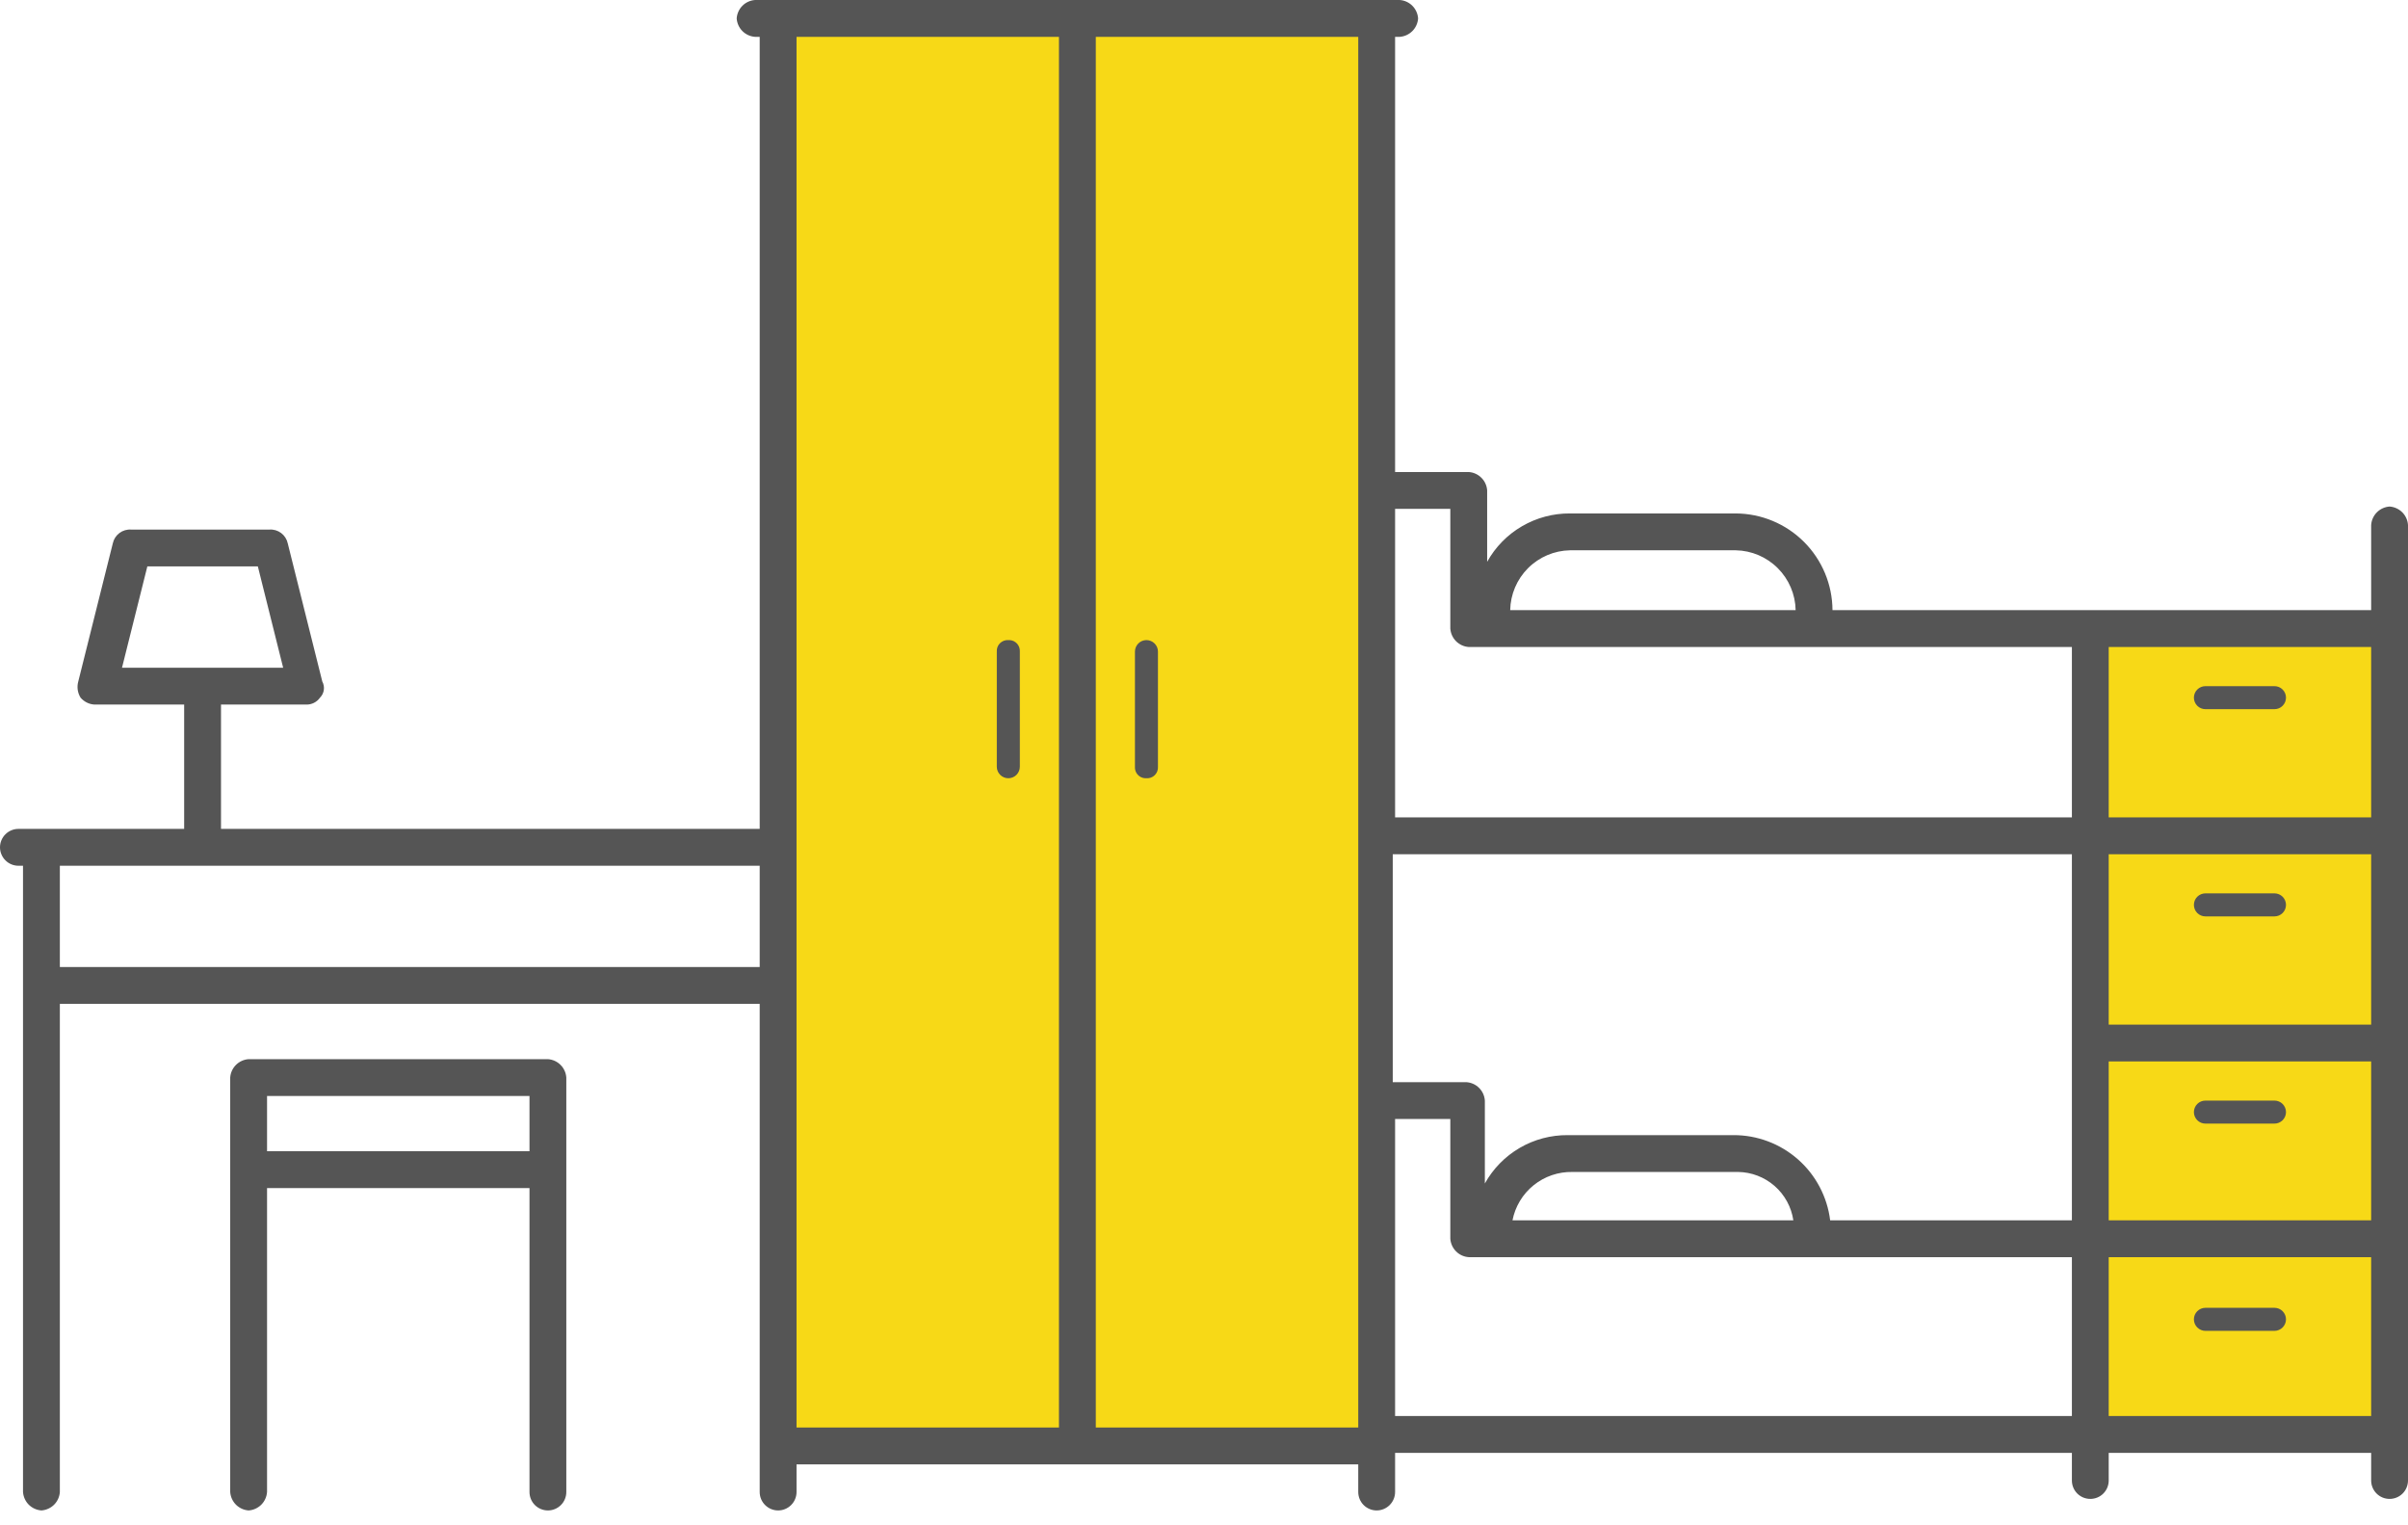 <svg width="90" height="57" viewBox="0 0 90 57" fill="none" xmlns="http://www.w3.org/2000/svg">
<g clip-path="url(#clip0)">
<rect x="78" y="23" width="11" height="30" fill="#F7D917"/>
<rect x="29" y="1" width="22" height="53" fill="#F7D917"/>
<path d="M20.478 39.58H9.293C9.114 39.592 8.946 39.668 8.819 39.795C8.693 39.921 8.616 40.089 8.604 40.268V55.755C8.616 55.934 8.693 56.102 8.819 56.229C8.946 56.355 9.114 56.432 9.293 56.444C9.471 56.432 9.639 56.355 9.766 56.229C9.892 56.102 9.969 55.934 9.981 55.755V44.398H19.79V55.755C19.79 55.938 19.862 56.113 19.991 56.242C20.12 56.371 20.296 56.444 20.478 56.444C20.661 56.444 20.836 56.371 20.965 56.242C21.094 56.113 21.166 55.938 21.166 55.755V40.268C21.154 40.089 21.078 39.921 20.951 39.795C20.825 39.668 20.657 39.592 20.478 39.58V39.58ZM9.981 43.021V40.956H19.79V43.021H9.981Z" fill="#555555"/>
<path d="M42.849 29.082C42.906 29.086 42.964 29.078 43.018 29.058C43.072 29.037 43.121 29.006 43.162 28.965C43.202 28.924 43.234 28.875 43.254 28.821C43.274 28.767 43.283 28.71 43.279 28.652V24.35C43.279 24.236 43.234 24.127 43.153 24.046C43.072 23.965 42.963 23.92 42.849 23.92C42.735 23.92 42.625 23.965 42.545 24.046C42.464 24.127 42.419 24.236 42.419 24.35V28.652C42.415 28.705 42.422 28.759 42.439 28.809C42.456 28.86 42.483 28.906 42.519 28.946C42.554 28.986 42.597 29.019 42.644 29.042C42.692 29.065 42.744 29.079 42.797 29.082H42.849Z" fill="#555555"/>
<path d="M37.687 23.92C37.629 23.916 37.571 23.924 37.517 23.945C37.464 23.965 37.415 23.997 37.374 24.037C37.333 24.078 37.301 24.127 37.281 24.181C37.261 24.235 37.252 24.293 37.256 24.35V28.652C37.256 28.766 37.302 28.876 37.382 28.956C37.463 29.037 37.572 29.082 37.687 29.082C37.801 29.082 37.91 29.037 37.991 28.956C38.071 28.876 38.117 28.766 38.117 28.652V24.35C38.12 24.297 38.113 24.244 38.096 24.193C38.079 24.143 38.052 24.096 38.017 24.056C37.982 24.016 37.939 23.984 37.891 23.96C37.843 23.937 37.791 23.923 37.738 23.92H37.687Z" fill="#555555"/>
<path d="M89.312 18.929C89.133 18.941 88.965 19.018 88.838 19.144C88.712 19.271 88.635 19.439 88.623 19.618V22.801H68.49C68.485 21.844 68.103 20.928 67.426 20.251C66.749 19.574 65.833 19.192 64.876 19.187H58.681C58.05 19.182 57.429 19.348 56.884 19.666C56.339 19.983 55.889 20.442 55.583 20.994V18.327C55.571 18.148 55.495 17.98 55.368 17.854C55.242 17.727 55.073 17.651 54.895 17.639H52.142V1.377H52.314C52.492 1.365 52.66 1.288 52.787 1.162C52.913 1.035 52.99 0.867 53.002 0.688C52.99 0.51 52.913 0.342 52.787 0.215C52.66 0.088 52.492 0.012 52.314 0L28.222 0C28.043 0.012 27.875 0.088 27.748 0.215C27.622 0.342 27.546 0.51 27.534 0.688C27.546 0.867 27.622 1.035 27.748 1.162C27.875 1.288 28.043 1.365 28.222 1.377H28.394V30.975H8.26V26.329H11.444C11.544 26.332 11.644 26.31 11.734 26.265C11.824 26.22 11.902 26.153 11.96 26.071C12.037 25.993 12.088 25.892 12.103 25.784C12.119 25.675 12.098 25.565 12.046 25.468L10.755 20.306C10.722 20.151 10.634 20.014 10.508 19.919C10.381 19.824 10.225 19.778 10.067 19.79H4.904C4.747 19.778 4.59 19.824 4.463 19.919C4.337 20.014 4.249 20.151 4.216 20.306L2.925 25.468C2.897 25.569 2.89 25.675 2.905 25.779C2.92 25.882 2.956 25.982 3.011 26.071C3.076 26.146 3.155 26.208 3.243 26.252C3.332 26.297 3.429 26.323 3.528 26.329H6.883V30.975H0.688C0.506 30.975 0.331 31.048 0.202 31.177C0.073 31.306 0 31.481 0 31.663C0 31.846 0.073 32.021 0.202 32.15C0.331 32.279 0.506 32.352 0.688 32.352H0.86V55.755C0.873 55.934 0.949 56.102 1.075 56.229C1.202 56.355 1.37 56.431 1.549 56.444C1.727 56.431 1.895 56.355 2.022 56.229C2.149 56.102 2.225 55.934 2.237 55.755V37.514H28.394V55.755C28.394 55.938 28.466 56.113 28.596 56.242C28.725 56.371 28.9 56.444 29.082 56.444C29.265 56.444 29.44 56.371 29.569 56.242C29.698 56.113 29.771 55.938 29.771 55.755V54.723H50.765V55.755C50.765 55.938 50.837 56.113 50.966 56.242C51.096 56.371 51.271 56.444 51.453 56.444C51.636 56.444 51.811 56.371 51.94 56.242C52.069 56.113 52.142 55.938 52.142 55.755V55.755V54.292H77.438V55.325C77.438 55.508 77.51 55.683 77.639 55.812C77.769 55.941 77.944 56.013 78.126 56.013C78.309 56.013 78.484 55.941 78.613 55.812C78.742 55.683 78.814 55.508 78.814 55.325V54.292H88.623V55.325C88.623 55.508 88.696 55.683 88.825 55.812C88.954 55.941 89.129 56.013 89.312 56.013C89.494 56.013 89.669 55.941 89.798 55.812C89.927 55.683 90 55.508 90 55.325V55.325V19.618C89.988 19.439 89.912 19.271 89.785 19.144C89.658 19.018 89.49 18.941 89.312 18.929V18.929ZM5.507 21.166H9.637L10.583 24.952H4.56L5.507 21.166ZM68.403 45.602C68.294 44.722 67.866 43.912 67.2 43.325C66.534 42.739 65.677 42.416 64.79 42.419H58.595C57.964 42.414 57.343 42.579 56.798 42.897C56.253 43.215 55.803 43.674 55.497 44.226V41.128C55.485 40.95 55.409 40.781 55.282 40.655C55.156 40.528 54.987 40.452 54.809 40.44H52.055V31.922H77.438V45.602H68.403ZM67.027 45.602H56.53C56.631 45.086 56.91 44.622 57.319 44.292C57.728 43.961 58.241 43.786 58.767 43.795H64.962C65.465 43.802 65.948 43.988 66.327 44.319C66.705 44.65 66.953 45.105 67.027 45.602V45.602ZM78.814 31.922H88.623V38.289H78.814V31.922ZM78.814 39.665H88.623V45.602H78.814V39.665ZM88.623 30.545H78.814V24.178H88.623V30.545ZM58.681 20.564H64.876C65.466 20.575 66.028 20.814 66.445 21.232C66.862 21.649 67.102 22.211 67.113 22.801H56.444C56.455 22.211 56.694 21.649 57.111 21.232C57.528 20.814 58.091 20.575 58.681 20.564V20.564ZM54.206 19.015V23.489C54.219 23.668 54.295 23.836 54.422 23.963C54.548 24.089 54.716 24.166 54.895 24.178H77.438V30.545H52.142V19.015H54.206ZM50.765 53.346H40.956V1.377H50.765V53.346ZM28.222 36.138H2.237V32.352H28.394V36.138H28.222ZM29.771 1.377H39.579V53.346H29.771V1.377ZM52.142 52.916V41.816H54.206V46.291C54.219 46.469 54.295 46.637 54.422 46.764C54.548 46.891 54.716 46.967 54.895 46.979H77.438V52.916H52.142ZM78.814 52.916V46.979H88.623V52.916H78.814Z" fill="#555555"/>
<path d="M82.428 26.501H85.01C85.124 26.501 85.233 26.456 85.314 26.375C85.394 26.294 85.44 26.185 85.44 26.071C85.44 25.957 85.394 25.847 85.314 25.767C85.233 25.686 85.124 25.641 85.01 25.641H82.428C82.314 25.641 82.205 25.686 82.124 25.767C82.043 25.847 81.998 25.957 81.998 26.071C81.998 26.185 82.043 26.294 82.124 26.375C82.205 26.456 82.314 26.501 82.428 26.501Z" fill="#555555"/>
<path d="M85.01 33.384H82.428C82.314 33.384 82.205 33.43 82.124 33.51C82.043 33.591 81.998 33.7 81.998 33.815C81.998 33.929 82.043 34.038 82.124 34.119C82.205 34.199 82.314 34.245 82.428 34.245H85.01C85.124 34.245 85.233 34.199 85.314 34.119C85.394 34.038 85.44 33.929 85.44 33.815C85.44 33.7 85.394 33.591 85.314 33.51C85.233 33.43 85.124 33.384 85.01 33.384Z" fill="#555555"/>
<path d="M85.01 41.128H82.428C82.314 41.128 82.205 41.173 82.124 41.254C82.043 41.335 81.998 41.444 81.998 41.558C81.998 41.672 82.043 41.782 82.124 41.862C82.205 41.943 82.314 41.988 82.428 41.988H85.01C85.124 41.988 85.233 41.943 85.314 41.862C85.394 41.782 85.44 41.672 85.44 41.558C85.44 41.444 85.394 41.335 85.314 41.254C85.233 41.173 85.124 41.128 85.01 41.128Z" fill="#555555"/>
<path d="M85.01 48.872H82.428C82.314 48.872 82.205 48.917 82.124 48.998C82.043 49.079 81.998 49.188 81.998 49.302C81.998 49.416 82.043 49.526 82.124 49.606C82.205 49.687 82.314 49.733 82.428 49.733H85.01C85.124 49.733 85.233 49.687 85.314 49.606C85.394 49.526 85.44 49.416 85.44 49.302C85.44 49.188 85.394 49.079 85.314 48.998C85.233 48.917 85.124 48.872 85.01 48.872Z" fill="#555555"/>
</g>
<defs>
<clipPath id="clip0">
<rect width="90" height="56.444" fill="white"/>
</clipPath>
</defs>
</svg>
